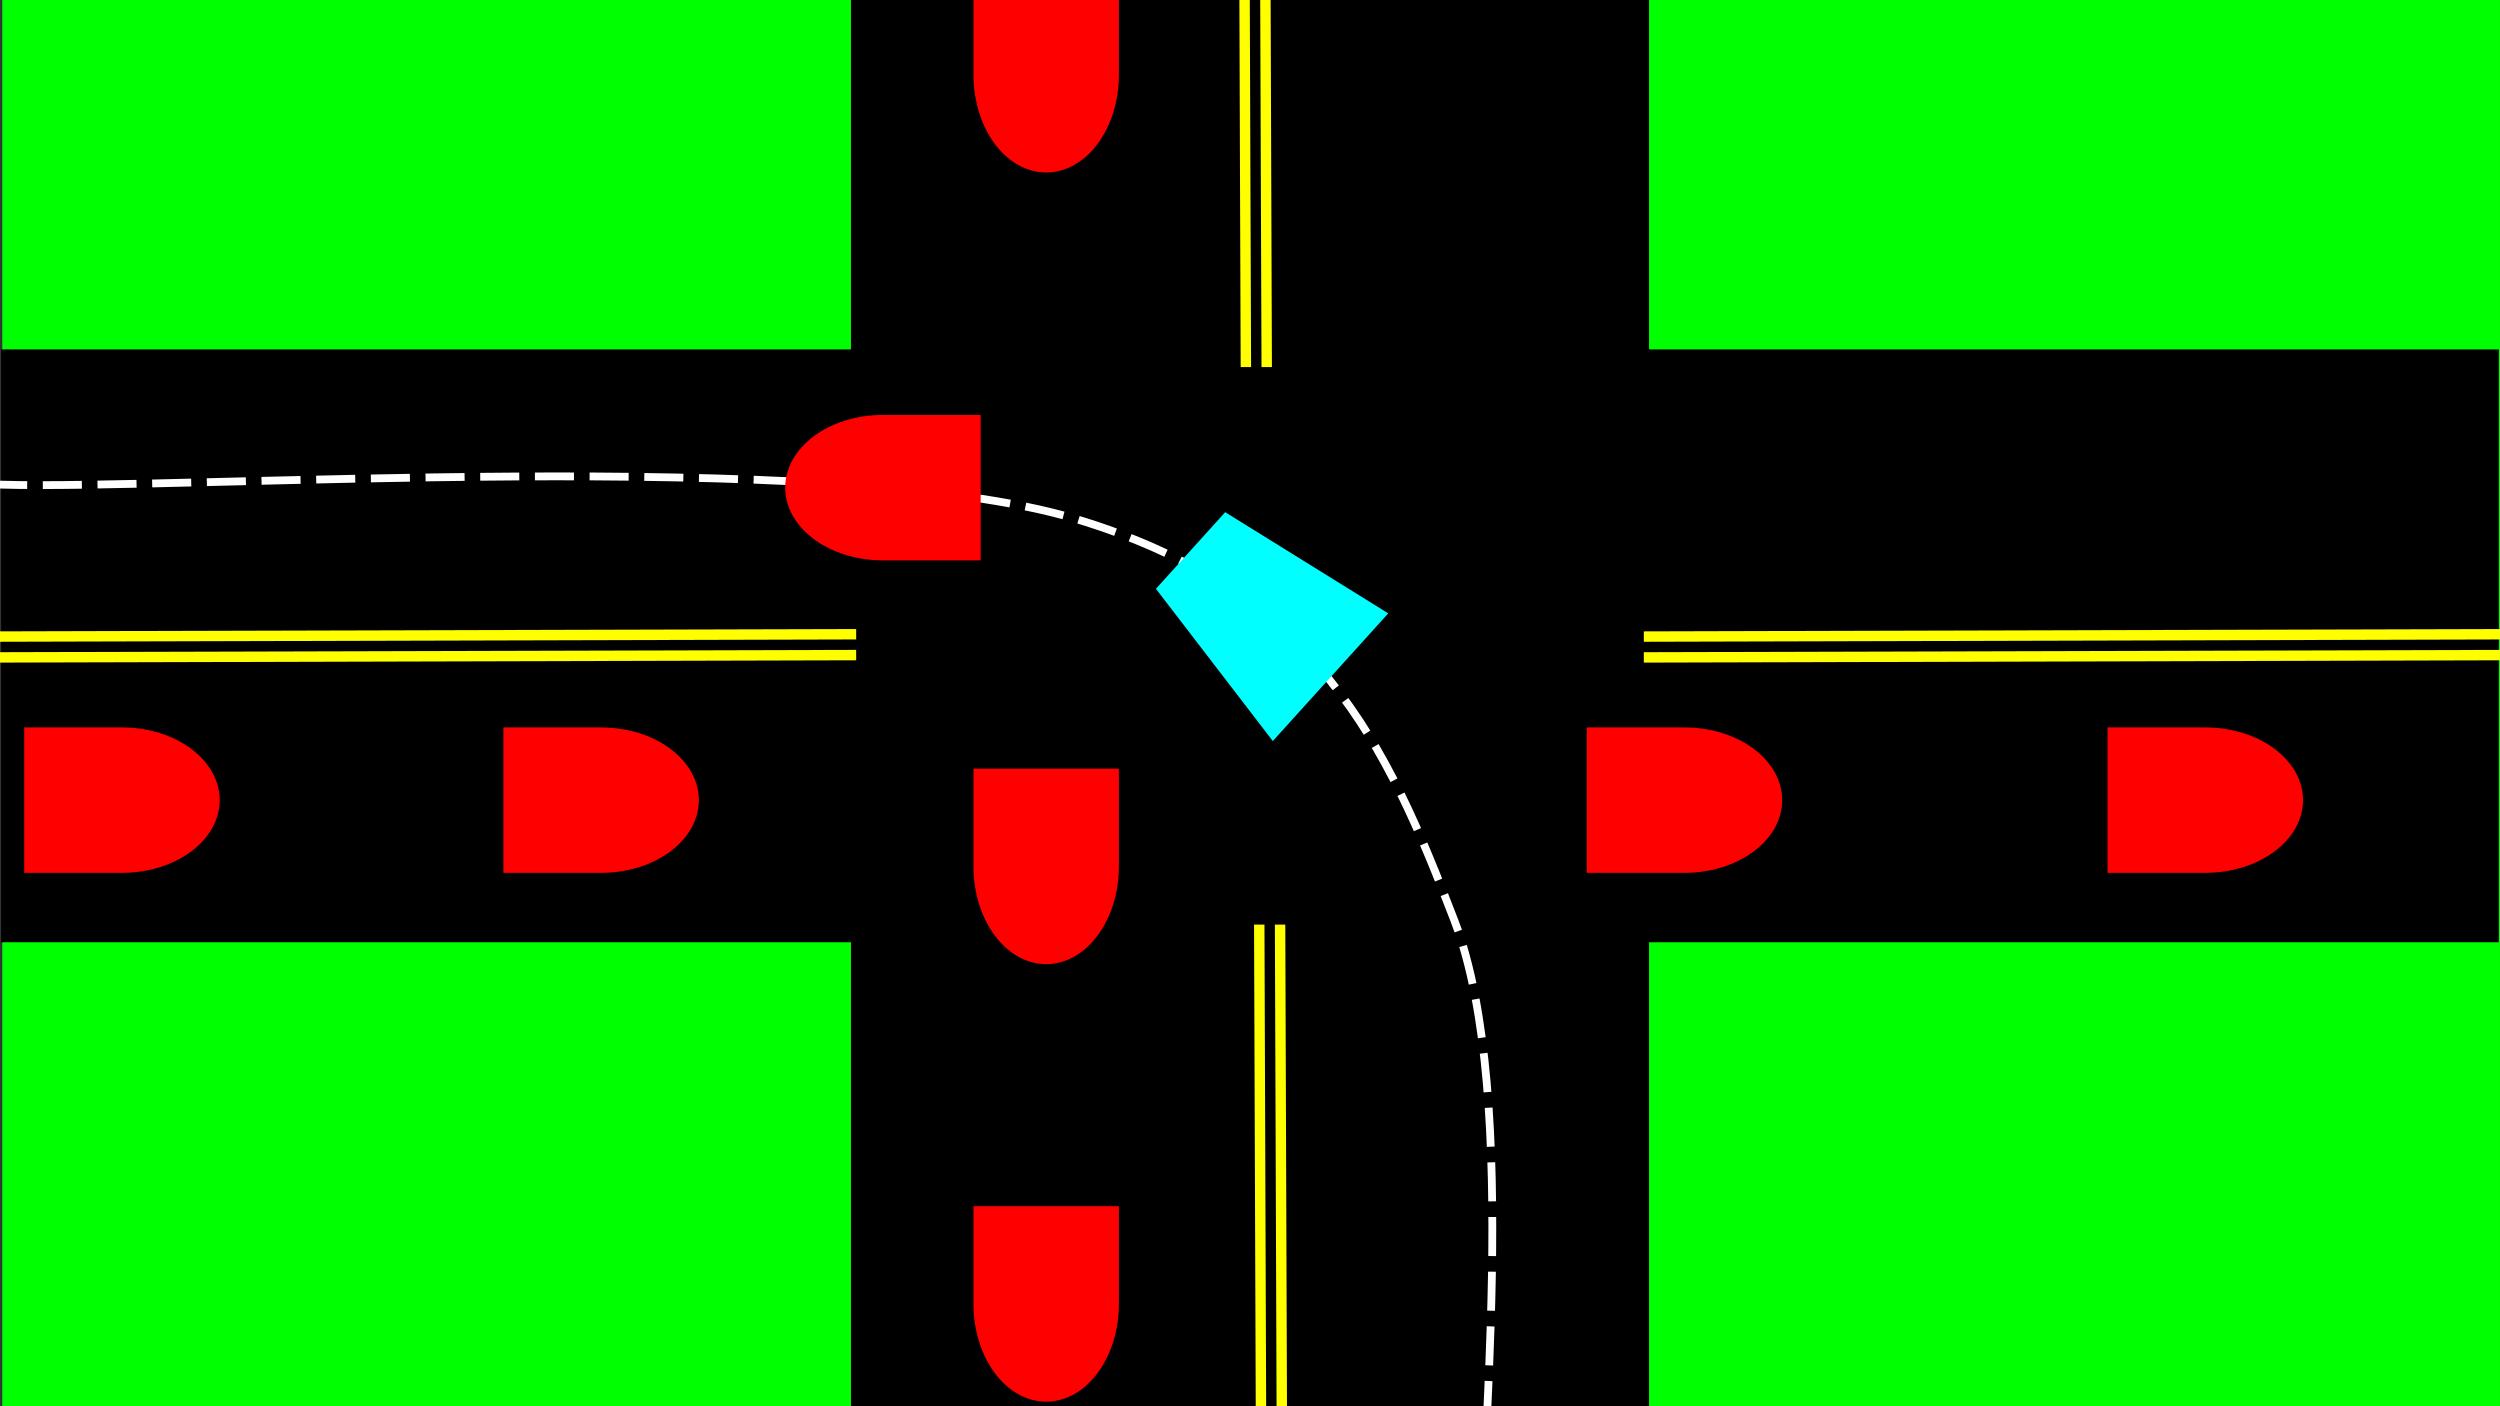 <?xml version="1.0" encoding="UTF-8" standalone="no"?>
<svg
   xmlns:dc="http://purl.org/dc/elements/1.1/"
   xmlns:cc="http://creativecommons.org/ns#"
   xmlns:rdf="http://www.w3.org/1999/02/22-rdf-syntax-ns#"
   xmlns:svg="http://www.w3.org/2000/svg"
   xmlns="http://www.w3.org/2000/svg"
   xmlns:sodipodi="http://sodipodi.sourceforge.net/DTD/sodipodi-0.dtd"
   xmlns:inkscape="http://www.inkscape.org/namespaces/inkscape"
   version="1.1"
   viewBox="0 0 960 540"
   stroke-miterlimit="10"
   id="svg3909"
   sodipodi:docname="upl.svg"
   width="960"
   height="540"
   style="fill:none;stroke:none;stroke-linecap:square;stroke-miterlimit:10"
   inkscape:version="0.92.4 (5da689c313, 2019-01-14)">
  <rect x="0" y="0" width="960" height="540" fill="#333333" stroke="none"/>
  <defs
     id="defs3913" />
  <sodipodi:namedview
     pagecolor="#ffffff"
     bordercolor="#666666"
     borderopacity="1"
     objecttolerance="10"
     gridtolerance="10"
     guidetolerance="10"
     inkscape:pageopacity="0"
     inkscape:pageshadow="2"
     inkscape:window-width="1920"
     inkscape:window-height="1080"
     id="namedview3911"
     showgrid="false"
     inkscape:zoom="1.2361111"
     inkscape:cx="480"
     inkscape:cy="360"
     inkscape:window-x="0"
     inkscape:window-y="0"
     inkscape:window-maximized="0"
     inkscape:current-layer="svg3909" />
  <clipPath
     id="p.0">
    <path
       d="M 0,0 H 960 V 720 H 0 Z"
       id="path3842"
       inkscape:connector-curvature="0"
       style="clip-rule:nonzero" />
  </clipPath>
  <g
     clip-path="url(#p.0)"
     id="g3907"
     transform="translate(0,-112)">
    <path
       d="M 0,0 H 960 V 720 H 0 Z"
       id="path3845"
       inkscape:connector-curvature="0"
       style="fill:#000000;fill-opacity:0;fill-rule:evenodd" />
    <path
       d="M 0.877,-0.01 H 959.995 V 719.99 H 0.877 Z"
       id="path3847"
       inkscape:connector-curvature="0"
       style="fill:#00ff00;fill-rule:evenodd" />
    <path
       d="M 0.441,246.173 H 959.559 V 473.827 H 0.441 Z"
       id="path3849"
       inkscape:connector-curvature="0"
       style="fill:#000000;fill-rule:evenodd" />
    <path
       d="M 326.772,0 H 633.228 V 720 H 326.772 Z"
       id="path3851"
       inkscape:connector-curvature="0"
       style="fill:#000000;fill-rule:evenodd" />
    <path
       d="m 477.528,0 0.882,250.961"
       id="path3853"
       inkscape:connector-curvature="0"
       style="fill:#000000;fill-opacity:0;fill-rule:evenodd" />
    <path
       d="m 477.528,0 0.882,250.961"
       id="path3855"
       inkscape:connector-curvature="0"
       style="fill-rule:evenodd;stroke:#ffff00;stroke-width:4;stroke-linecap:butt;stroke-linejoin:round" />
    <path
       d="m 485.528,0 0.882,250.961"
       id="path3857"
       inkscape:connector-curvature="0"
       style="fill:#000000;fill-opacity:0;fill-rule:evenodd" />
    <path
       d="m 485.528,0 0.882,250.961"
       id="path3859"
       inkscape:connector-curvature="0"
       style="fill-rule:evenodd;stroke:#ffff00;stroke-width:4;stroke-linecap:butt;stroke-linejoin:round" />
    <path
       d="M 483.559,469.039 484.441,720"
       id="path3861"
       inkscape:connector-curvature="0"
       style="fill:#000000;fill-opacity:0;fill-rule:evenodd" />
    <path
       d="M 483.559,469.039 484.441,720"
       id="path3863"
       inkscape:connector-curvature="0"
       style="fill-rule:evenodd;stroke:#ffff00;stroke-width:4;stroke-linecap:butt;stroke-linejoin:round" />
    <path
       d="M 491.559,469.039 492.441,720"
       id="path3865"
       inkscape:connector-curvature="0"
       style="fill:#000000;fill-opacity:0;fill-rule:evenodd" />
    <path
       d="M 491.559,469.039 492.441,720"
       id="path3867"
       inkscape:connector-curvature="0"
       style="fill-rule:evenodd;stroke:#ffff00;stroke-width:4;stroke-linecap:butt;stroke-linejoin:round" />
    <path
       d="m 960,355.559 -326.772,0.882"
       id="path3869"
       inkscape:connector-curvature="0"
       style="fill:#000000;fill-opacity:0;fill-rule:evenodd" />
    <path
       d="m 960,355.559 -326.772,0.882"
       id="path3871"
       inkscape:connector-curvature="0"
       style="fill-rule:evenodd;stroke:#ffff00;stroke-width:4;stroke-linecap:butt;stroke-linejoin:round" />
    <path
       d="m 960,363.559 -326.772,0.882"
       id="path3873"
       inkscape:connector-curvature="0"
       style="fill:#000000;fill-opacity:0;fill-rule:evenodd" />
    <path
       d="m 960,363.559 -326.772,0.882"
       id="path3875"
       inkscape:connector-curvature="0"
       style="fill-rule:evenodd;stroke:#ffff00;stroke-width:4;stroke-linecap:butt;stroke-linejoin:round" />
    <path
       d="M 326.772,355.559 0,356.441"
       id="path3877"
       inkscape:connector-curvature="0"
       style="fill:#000000;fill-opacity:0;fill-rule:evenodd" />
    <path
       d="M 326.772,355.559 0,356.441"
       id="path3879"
       inkscape:connector-curvature="0"
       style="fill-rule:evenodd;stroke:#ffff00;stroke-width:4;stroke-linecap:butt;stroke-linejoin:round" />
    <path
       d="M 326.772,363.559 0,364.441"
       id="path3881"
       inkscape:connector-curvature="0"
       style="fill:#000000;fill-opacity:0;fill-rule:evenodd" />
    <path
       d="M 326.772,363.559 0,364.441"
       id="path3883"
       inkscape:connector-curvature="0"
       style="fill-rule:evenodd;stroke:#ffff00;stroke-width:4;stroke-linecap:butt;stroke-linejoin:round" />
    <path
       d="m 429.659,103.181 v 37.528 0 c 0,20.726 -12.501,37.528 -27.921,37.528 -15.42,0 -27.921,-16.802 -27.921,-37.528 V 103.181 Z"
       id="path3885"
       inkscape:connector-curvature="0"
       style="fill:#ff0000;fill-rule:evenodd" />
    <path
       d="m 429.659,407.181 v 37.528 0 c 0,20.726 -12.501,37.528 -27.921,37.528 -15.42,0 -27.921,-16.802 -27.921,-37.528 V 407.181 Z"
       id="path3887"
       inkscape:connector-curvature="0"
       style="fill:#ff0000;fill-rule:evenodd" />
    <path
       d="m 809.302,391.333 h 37.528 v 0 c 20.726,0 37.528,12.501 37.528,27.921 0,15.42 -16.802,27.921 -37.528,27.921 H 809.302 Z"
       id="path3889"
       inkscape:connector-curvature="0"
       style="fill:#ff0000;fill-rule:evenodd" />
    <path
       d="m 609.302,391.333 h 37.528 v 0 c 20.726,0 37.528,12.501 37.528,27.921 0,15.42 -16.802,27.921 -37.528,27.921 H 609.302 Z"
       id="path3891"
       inkscape:connector-curvature="0"
       style="fill:#ff0000;fill-rule:evenodd" />
    <path
       d="M 569.018,718.745 C 567.273,676.563 584.582,533.581 558.546,465.653 532.51,397.726 505.892,339.108 412.801,311.181 319.71,283.254 68.8,300.273 2.8e-5,298.092"
       id="path3893"
       inkscape:connector-curvature="0"
       style="fill:#000000;fill-opacity:0;fill-rule:evenodd" />
    <path
       d="M 569.018,718.745 C 567.273,676.563 584.582,533.581 558.546,465.653 532.51,397.726 505.892,339.108 412.801,311.181 319.71,283.254 68.8,300.273 2.8e-5,298.092"
       id="path3895"
       inkscape:connector-curvature="0"
       style="fill-rule:evenodd;stroke:#ffffff;stroke-width:3;stroke-linecap:butt;stroke-linejoin:round;stroke-dasharray:12, 9" />
    <path
       d="m 376.575,327.181 h -37.528 v 0 c -20.726,0 -37.528,-12.501 -37.528,-27.921 0,-15.421 16.802,-27.921 37.528,-27.921 h 37.528 z"
       id="path3897"
       inkscape:connector-curvature="0"
       style="fill:#ff0000;fill-rule:evenodd" />
    <path
       d="m 533.088,347.528 -44.33,49.035 -44.881,-58.459 26.598,-29.421 z"
       id="path3899"
       inkscape:connector-curvature="0"
       style="fill:#00ffff;fill-rule:evenodd" />
    <path
       d="m 429.659,575.181 v 37.528 0 c 0,20.726 -12.501,37.528 -27.921,37.528 -15.42,0 -27.921,-16.802 -27.921,-37.528 V 575.181 Z"
       id="path3901"
       inkscape:connector-curvature="0"
       style="fill:#ff0000;fill-rule:evenodd" />
    <path
       d="m 193.302,391.333 h 37.528 v 0 c 20.726,0 37.528,12.501 37.528,27.921 0,15.42 -16.802,27.921 -37.528,27.921 h -37.528 z"
       id="path3903"
       inkscape:connector-curvature="0"
       style="fill:#ff0000;fill-rule:evenodd" />
    <path
       d="m 9.302,391.333 h 37.528 v 0 c 20.726,0 37.528,12.501 37.528,27.921 0,15.42 -16.802,27.921 -37.528,27.921 H 9.302 Z"
       id="path3905"
       inkscape:connector-curvature="0"
       style="fill:#ff0000;fill-rule:evenodd" />
  </g>
</svg>
